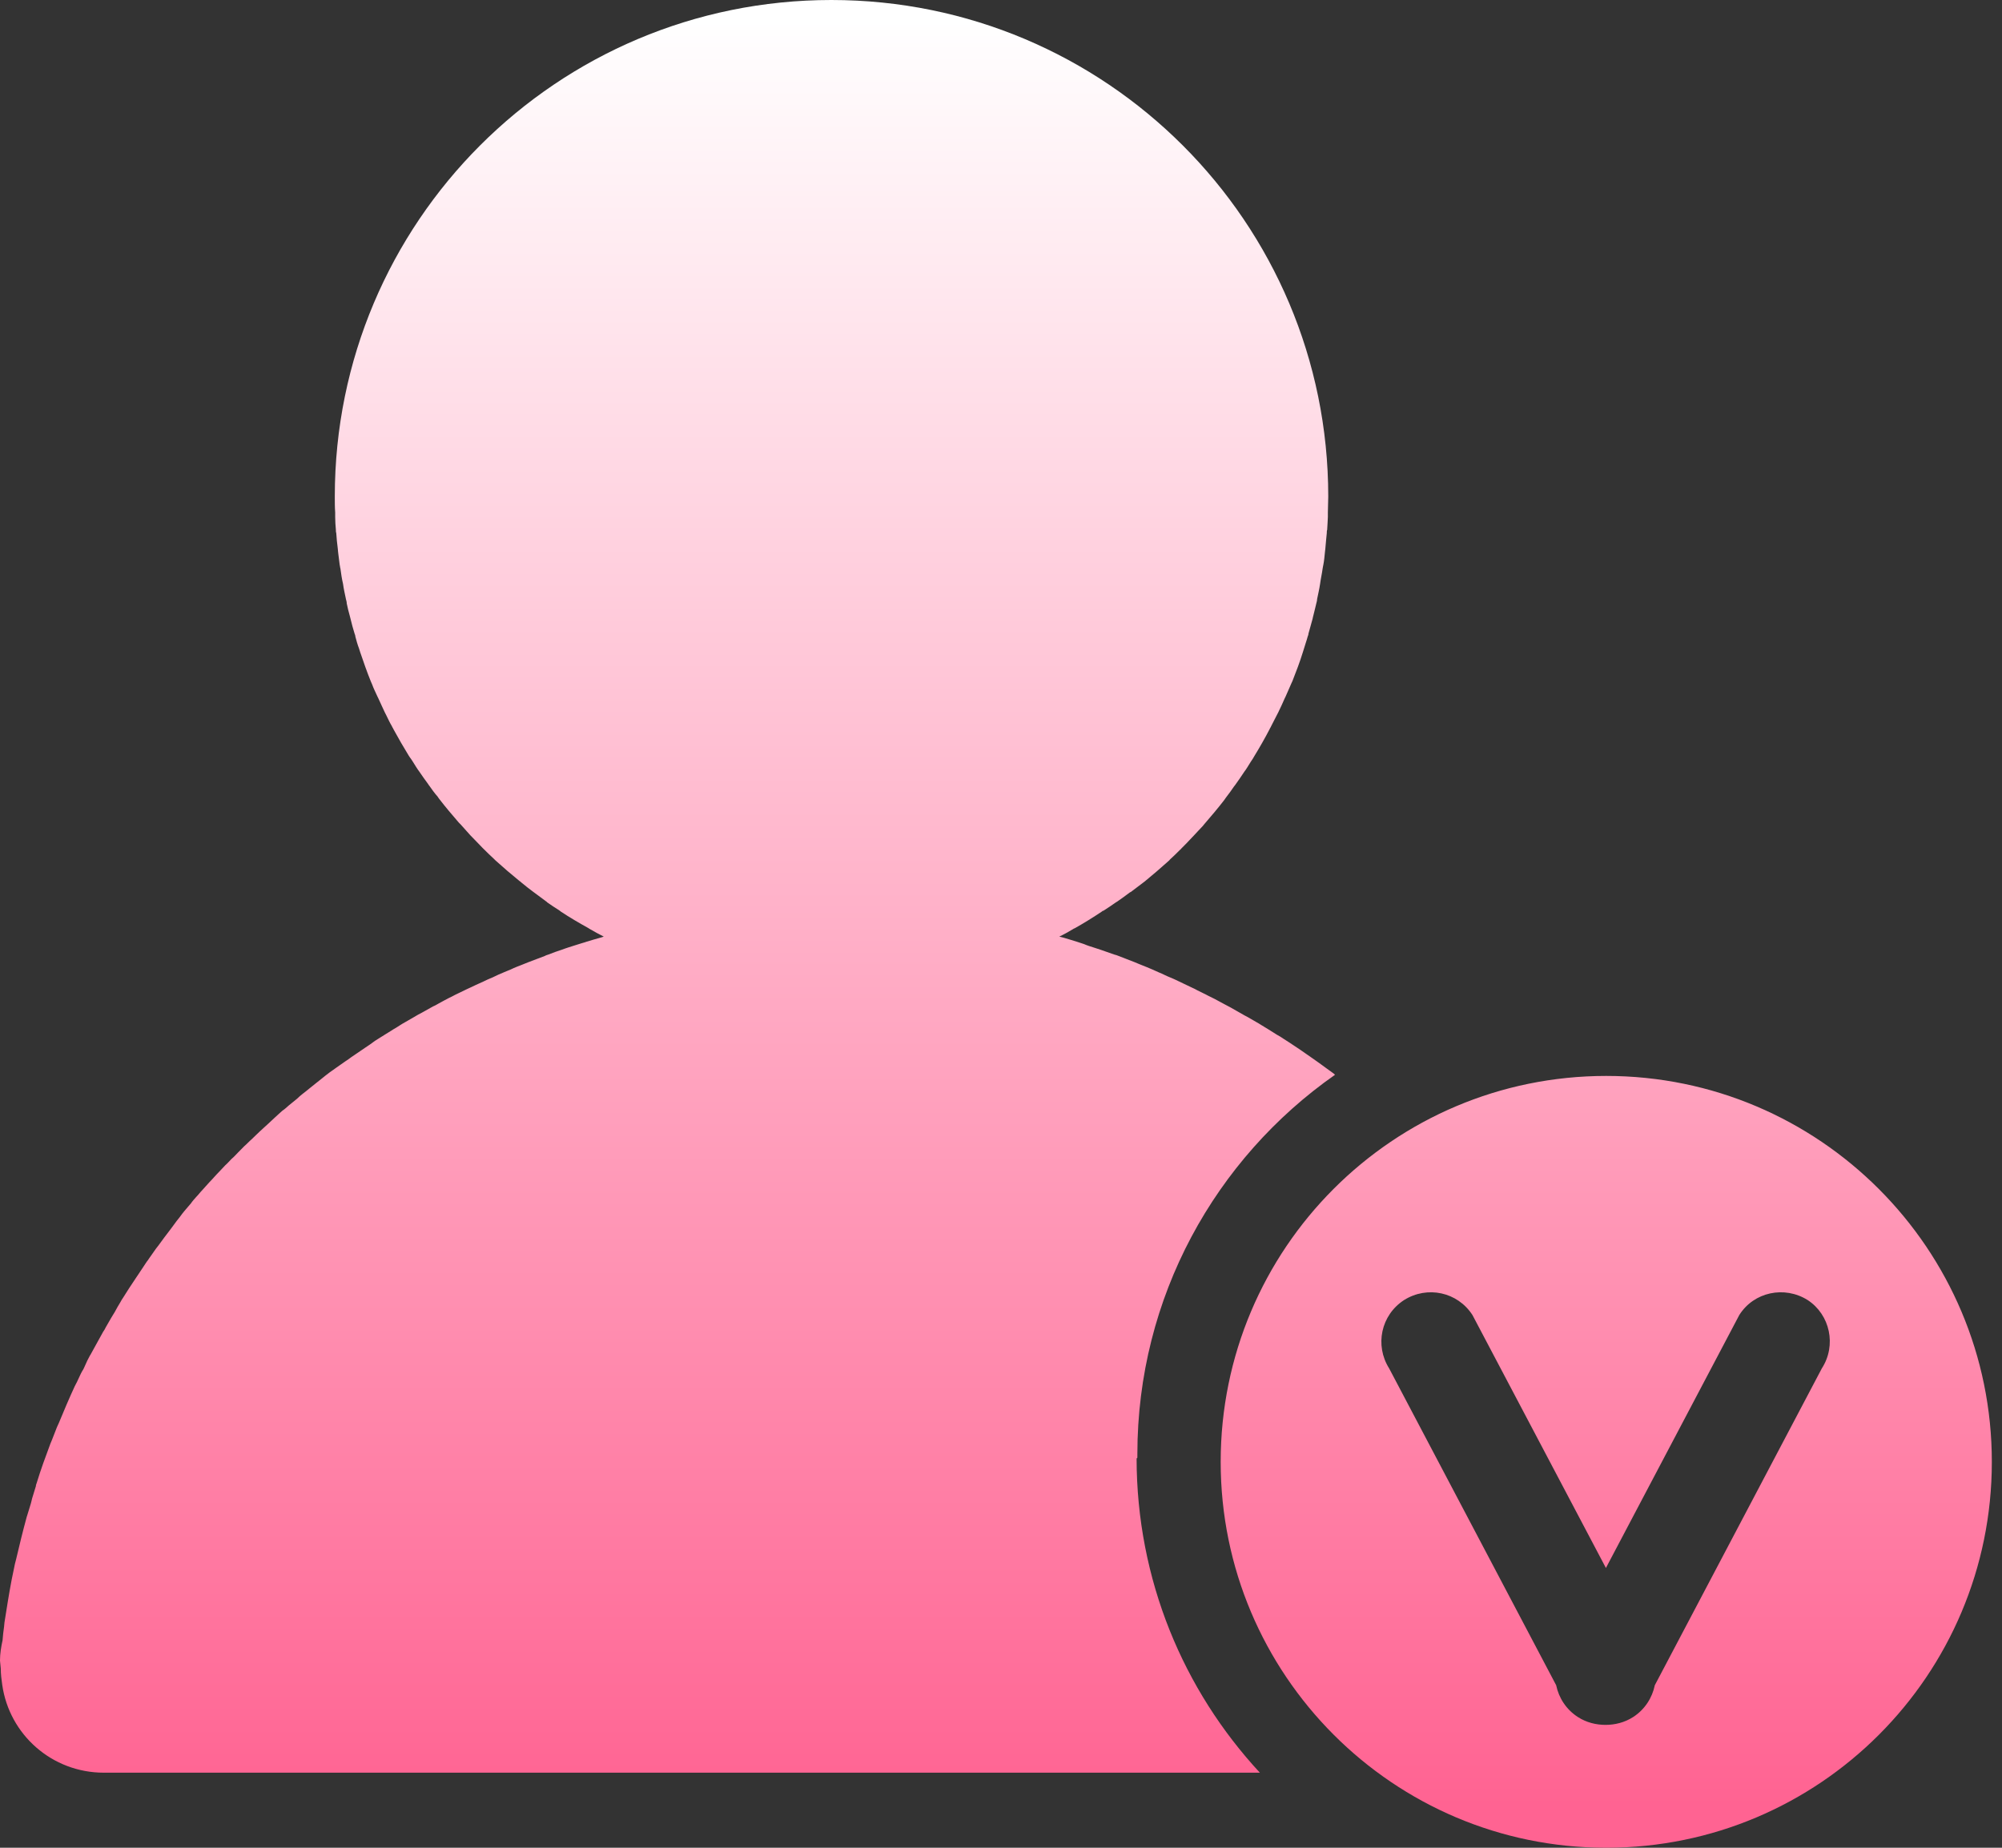 <svg width="26" height="24" viewBox="0 0 26 24" fill="none" xmlns="http://www.w3.org/2000/svg">
<rect x="0" y="0" width="26" height="24" fill="#333333" stroke="none"/>
<path d="M14.771 18.919V18.886C14.771 16.848 15.785 15.047 17.338 13.96L17.323 13.946C17.294 13.926 17.265 13.902 17.236 13.883C17.202 13.858 17.163 13.829 17.129 13.805C17.1 13.786 17.076 13.766 17.047 13.747C16.993 13.708 16.94 13.674 16.886 13.635L16.799 13.577C16.755 13.548 16.712 13.519 16.673 13.495C16.644 13.475 16.615 13.456 16.585 13.441L16.469 13.368C16.44 13.349 16.411 13.334 16.382 13.315C16.338 13.286 16.29 13.262 16.241 13.232C16.217 13.218 16.192 13.203 16.163 13.189C16.105 13.155 16.042 13.121 15.984 13.087C15.955 13.072 15.93 13.058 15.901 13.043C15.858 13.019 15.819 13 15.775 12.975L15.688 12.932C15.644 12.907 15.596 12.888 15.552 12.864C15.528 12.849 15.503 12.839 15.474 12.825C15.406 12.791 15.338 12.762 15.271 12.728C15.246 12.718 15.222 12.704 15.193 12.694C15.144 12.675 15.101 12.65 15.052 12.631C15.023 12.616 14.994 12.607 14.965 12.592C14.921 12.573 14.873 12.553 14.824 12.534C14.795 12.524 14.766 12.509 14.742 12.5C14.669 12.471 14.601 12.446 14.528 12.417C14.509 12.408 14.489 12.403 14.47 12.398C14.416 12.379 14.358 12.359 14.305 12.34L14.217 12.311C14.169 12.296 14.12 12.281 14.077 12.262L13.989 12.233C13.931 12.213 13.873 12.199 13.815 12.18L13.757 12.165C13.82 12.136 13.878 12.102 13.936 12.068C13.941 12.063 13.951 12.058 13.956 12.058C14.077 11.99 14.193 11.918 14.31 11.84C14.315 11.835 14.319 11.83 14.329 11.83C14.383 11.796 14.441 11.757 14.494 11.719C14.499 11.719 14.499 11.714 14.504 11.714C14.562 11.675 14.62 11.631 14.678 11.588H14.683C14.737 11.549 14.79 11.505 14.844 11.466C14.848 11.461 14.858 11.457 14.863 11.452C14.97 11.364 15.072 11.277 15.174 11.185C15.178 11.18 15.188 11.175 15.193 11.165C15.241 11.122 15.285 11.078 15.329 11.034C15.334 11.03 15.338 11.03 15.338 11.025C15.387 10.976 15.435 10.928 15.484 10.874L15.494 10.864C15.537 10.816 15.581 10.772 15.625 10.724C15.63 10.714 15.639 10.709 15.644 10.7C15.732 10.598 15.819 10.496 15.901 10.389C15.906 10.379 15.916 10.37 15.921 10.36C15.96 10.311 15.993 10.263 16.027 10.214C16.032 10.21 16.037 10.2 16.042 10.195C16.081 10.142 16.12 10.083 16.159 10.025C16.163 10.02 16.168 10.011 16.173 10.006C16.207 9.957 16.236 9.904 16.27 9.855C16.275 9.846 16.285 9.831 16.29 9.821C16.358 9.71 16.425 9.593 16.488 9.472C16.493 9.457 16.503 9.448 16.508 9.433C16.532 9.385 16.561 9.331 16.585 9.283L16.6 9.254C16.629 9.195 16.658 9.132 16.683 9.074L16.697 9.045C16.721 8.992 16.741 8.943 16.765 8.89C16.77 8.875 16.78 8.86 16.785 8.846C16.833 8.725 16.881 8.598 16.92 8.472C16.925 8.458 16.93 8.438 16.935 8.424C16.95 8.37 16.969 8.322 16.983 8.268C16.988 8.254 16.993 8.244 16.993 8.23C17.012 8.167 17.027 8.104 17.047 8.036C17.051 8.021 17.051 8.011 17.056 7.997C17.071 7.943 17.081 7.89 17.095 7.837C17.1 7.817 17.105 7.803 17.105 7.783C17.119 7.715 17.134 7.652 17.144 7.584C17.153 7.516 17.168 7.453 17.177 7.385C17.182 7.366 17.182 7.347 17.187 7.332C17.197 7.279 17.202 7.225 17.207 7.172C17.207 7.157 17.212 7.143 17.212 7.128C17.216 7.06 17.226 6.992 17.231 6.924C17.231 6.91 17.231 6.895 17.236 6.881C17.241 6.827 17.241 6.769 17.245 6.716V6.657C17.245 6.59 17.25 6.517 17.25 6.449C17.25 2.887 14.363 0 10.797 0C7.23 0 4.348 2.887 4.348 6.449C4.348 6.517 4.348 6.59 4.353 6.657V6.716C4.353 6.769 4.357 6.827 4.362 6.881C4.362 6.895 4.362 6.91 4.367 6.924C4.372 6.992 4.377 7.06 4.387 7.128C4.387 7.143 4.391 7.157 4.391 7.172C4.396 7.225 4.406 7.279 4.411 7.332C4.416 7.351 4.416 7.371 4.421 7.385C4.43 7.453 4.44 7.521 4.455 7.584C4.464 7.652 4.479 7.715 4.493 7.783C4.498 7.803 4.503 7.817 4.503 7.837C4.513 7.89 4.527 7.943 4.542 7.997C4.547 8.011 4.547 8.021 4.552 8.036C4.566 8.099 4.586 8.167 4.605 8.23C4.61 8.244 4.615 8.254 4.615 8.268C4.629 8.322 4.644 8.375 4.663 8.424C4.668 8.438 4.673 8.458 4.678 8.472C4.721 8.598 4.765 8.725 4.814 8.846C4.818 8.86 4.828 8.875 4.833 8.89C4.852 8.943 4.877 8.992 4.901 9.045L4.915 9.074C4.945 9.137 4.969 9.195 4.998 9.254L5.013 9.283C5.037 9.331 5.061 9.385 5.09 9.433C5.095 9.448 5.105 9.457 5.11 9.472C5.173 9.588 5.241 9.705 5.309 9.816C5.318 9.826 5.323 9.841 5.333 9.85C5.367 9.899 5.396 9.952 5.43 10.001C5.435 10.006 5.44 10.015 5.444 10.02C5.483 10.078 5.522 10.132 5.561 10.185C5.566 10.195 5.571 10.2 5.575 10.205C5.609 10.253 5.643 10.302 5.682 10.345C5.687 10.355 5.697 10.365 5.702 10.374C5.784 10.481 5.871 10.583 5.959 10.685L5.983 10.709C6.027 10.758 6.066 10.802 6.109 10.85L6.119 10.86C6.167 10.908 6.216 10.962 6.264 11.01L6.279 11.025C6.323 11.068 6.366 11.112 6.415 11.156L6.434 11.175C6.536 11.267 6.638 11.355 6.745 11.442C6.755 11.447 6.759 11.452 6.769 11.461C6.822 11.505 6.871 11.544 6.924 11.583C6.983 11.626 7.036 11.665 7.094 11.709C7.099 11.714 7.104 11.714 7.104 11.719C7.157 11.757 7.211 11.791 7.264 11.825C7.269 11.83 7.279 11.835 7.283 11.84C7.4 11.918 7.516 11.985 7.638 12.053C7.647 12.058 7.652 12.063 7.662 12.068C7.72 12.102 7.783 12.136 7.841 12.165C7.832 12.17 7.822 12.17 7.812 12.175C7.744 12.194 7.677 12.213 7.613 12.233C7.589 12.243 7.56 12.248 7.536 12.257C7.482 12.272 7.434 12.291 7.381 12.306C7.351 12.315 7.327 12.325 7.298 12.335C7.24 12.354 7.182 12.374 7.123 12.398C7.109 12.403 7.089 12.408 7.075 12.417C7.002 12.446 6.929 12.471 6.856 12.5L6.784 12.529C6.735 12.548 6.682 12.568 6.633 12.592C6.604 12.602 6.58 12.616 6.551 12.626C6.502 12.645 6.449 12.67 6.4 12.694C6.376 12.704 6.357 12.713 6.332 12.723C6.264 12.757 6.192 12.786 6.124 12.82C6.104 12.83 6.08 12.839 6.061 12.849C6.012 12.873 5.959 12.898 5.91 12.922C5.881 12.937 5.857 12.951 5.833 12.961C5.789 12.985 5.74 13.009 5.697 13.034C5.672 13.048 5.648 13.063 5.624 13.072C5.561 13.106 5.498 13.145 5.43 13.179C5.415 13.189 5.396 13.198 5.381 13.208C5.328 13.237 5.275 13.271 5.221 13.3C5.197 13.315 5.168 13.334 5.144 13.349C5.1 13.373 5.061 13.402 5.017 13.427C4.993 13.441 4.964 13.461 4.94 13.475C4.891 13.504 4.848 13.533 4.804 13.567C4.784 13.582 4.765 13.592 4.746 13.606C4.683 13.65 4.624 13.689 4.561 13.732C4.537 13.752 4.513 13.766 4.484 13.786C4.445 13.815 4.406 13.839 4.367 13.868C4.338 13.888 4.314 13.907 4.285 13.926C4.246 13.956 4.207 13.985 4.173 14.014L4.1 14.072C4.042 14.116 3.989 14.164 3.93 14.208C3.906 14.227 3.882 14.247 3.858 14.271C3.824 14.3 3.785 14.329 3.751 14.358C3.722 14.383 3.698 14.407 3.668 14.426C3.634 14.455 3.605 14.484 3.571 14.514C3.547 14.538 3.518 14.562 3.494 14.586C3.455 14.62 3.416 14.659 3.377 14.693C3.343 14.727 3.304 14.761 3.271 14.795C3.237 14.824 3.207 14.858 3.173 14.887L3.091 14.97C3.062 14.999 3.038 15.028 3.008 15.052C2.979 15.081 2.955 15.11 2.926 15.135C2.897 15.164 2.873 15.193 2.844 15.222C2.8 15.266 2.761 15.314 2.717 15.358C2.688 15.392 2.659 15.421 2.63 15.455C2.601 15.484 2.577 15.518 2.548 15.547C2.523 15.576 2.499 15.601 2.48 15.63C2.45 15.664 2.426 15.693 2.397 15.727C2.378 15.751 2.353 15.78 2.334 15.809C2.305 15.843 2.281 15.877 2.256 15.911L2.213 15.969C2.159 16.037 2.111 16.105 2.057 16.178C2.038 16.202 2.019 16.226 1.999 16.256C1.975 16.294 1.946 16.328 1.922 16.367C1.902 16.391 1.888 16.416 1.868 16.445C1.844 16.484 1.815 16.522 1.791 16.561C1.776 16.581 1.766 16.6 1.752 16.619C1.698 16.697 1.65 16.775 1.601 16.852C1.587 16.872 1.572 16.896 1.562 16.916C1.538 16.954 1.514 16.998 1.49 17.042L1.446 17.114C1.422 17.158 1.397 17.197 1.373 17.241C1.364 17.26 1.354 17.279 1.339 17.299C1.286 17.391 1.237 17.488 1.184 17.58C1.179 17.59 1.174 17.6 1.169 17.605C1.145 17.648 1.121 17.697 1.101 17.745C1.092 17.765 1.082 17.789 1.068 17.808C1.043 17.852 1.024 17.901 1 17.949L0.97 18.007C0.898 18.163 0.83 18.323 0.762 18.488C0.752 18.507 0.747 18.522 0.738 18.541C0.718 18.59 0.699 18.643 0.679 18.692C0.67 18.711 0.665 18.73 0.655 18.75C0.592 18.919 0.529 19.089 0.476 19.264C0.471 19.279 0.466 19.288 0.466 19.303C0.451 19.356 0.432 19.41 0.417 19.463L0.403 19.521C0.388 19.575 0.369 19.628 0.354 19.681C0.349 19.691 0.349 19.701 0.345 19.71C0.296 19.89 0.252 20.07 0.209 20.254L0.194 20.312C0.184 20.366 0.17 20.424 0.16 20.477C0.155 20.492 0.155 20.511 0.15 20.526C0.116 20.705 0.087 20.89 0.058 21.074C0.058 21.093 0.053 21.108 0.053 21.127C0.044 21.186 0.039 21.239 0.034 21.297V21.302C0.015 21.389 0 21.477 0 21.569L0.01 21.671C0.01 21.744 0.019 21.816 0.029 21.884C0.121 22.53 0.674 23.025 1.349 23.025H16.362C15.368 21.952 14.761 20.516 14.761 18.939C14.771 18.949 14.771 18.934 14.771 18.919ZM20.86 13.975C18.095 13.975 15.853 16.217 15.853 18.988C15.853 21.753 18.095 24 20.86 24C23.626 24 25.868 21.758 25.868 18.988C25.868 16.222 23.626 13.975 20.86 13.975ZM23.66 17.774L21.491 21.889C21.457 22.054 21.36 22.205 21.21 22.302C21.098 22.374 20.972 22.404 20.851 22.404C20.73 22.404 20.603 22.374 20.492 22.302C20.341 22.205 20.244 22.054 20.21 21.889L18.041 17.774C17.852 17.474 17.934 17.081 18.235 16.886C18.536 16.697 18.929 16.78 19.123 17.081L20.856 20.366L22.588 17.081C22.777 16.78 23.175 16.697 23.476 16.886C23.767 17.076 23.854 17.474 23.66 17.774Z" fill="url(#paint0_linear_37_7921)"/>
<defs>
<linearGradient id="paint0_linear_37_7921" x1="0.415" y1="0.237" x2="0.415" y2="23.466" gradientUnits="userSpaceOnUse">
<stop stop-color="white"/>
<stop offset="1" stop-color="#FF6392"/>
</linearGradient>
</defs>
</svg>
